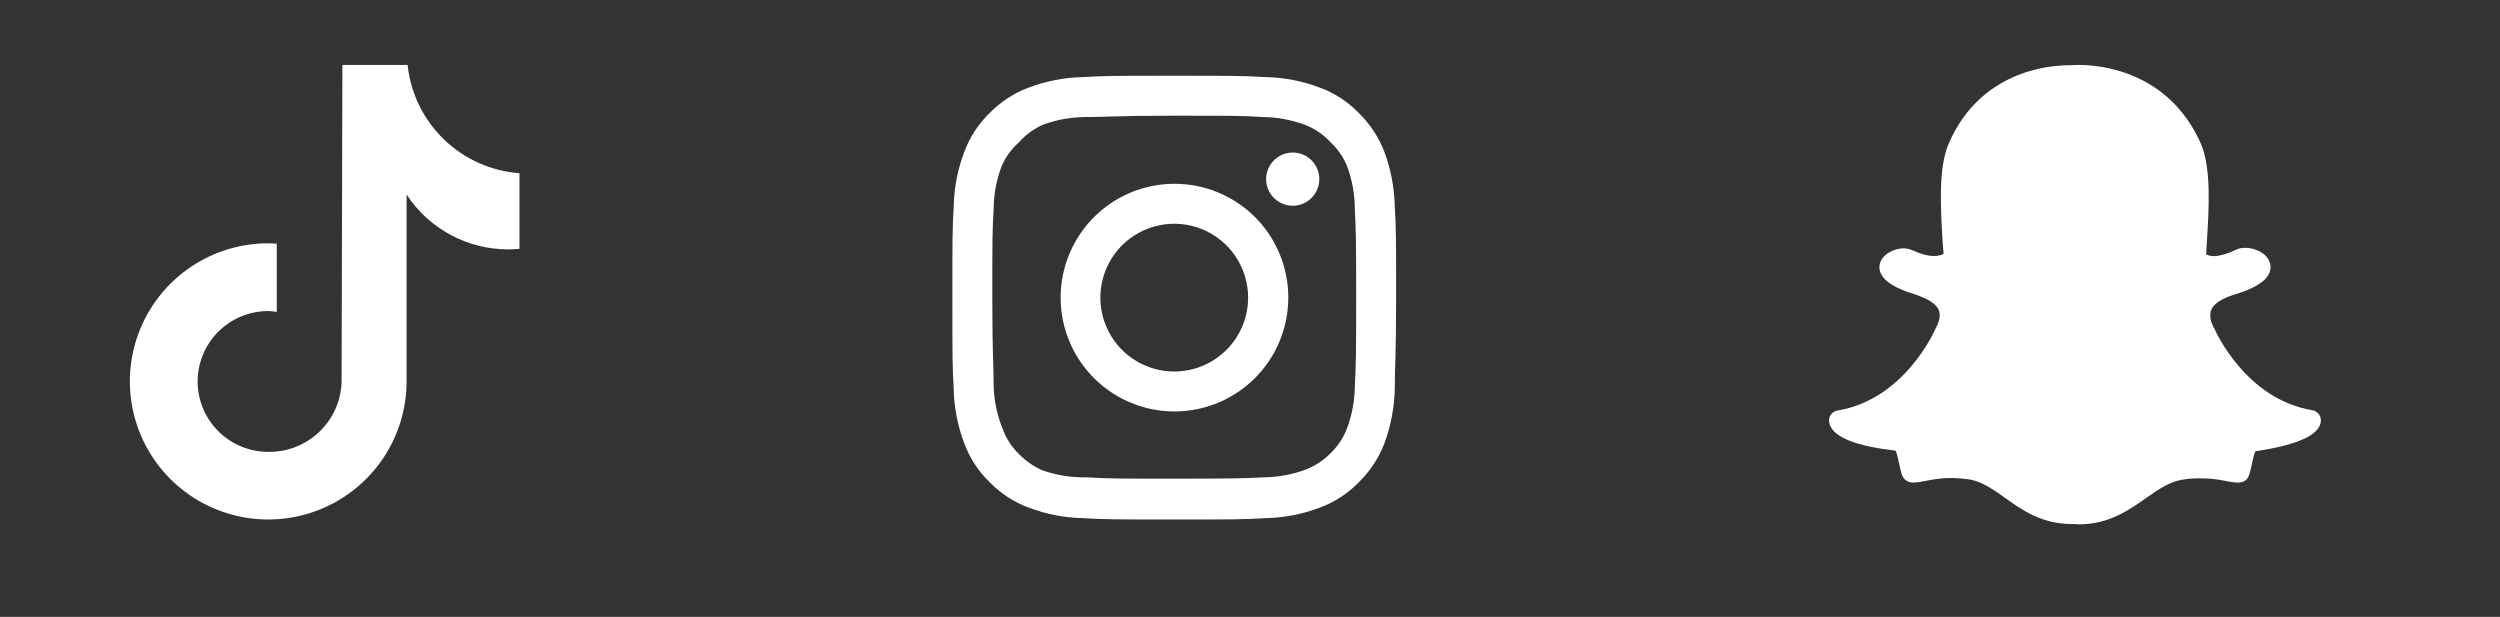 <svg width="231" height="57" viewBox="0 0 231 57" fill="none" xmlns="http://www.w3.org/2000/svg">
<rect x="0" y="0" width="231" height="57" fill="#333333" stroke="none"/>
<path d="M18.26 35.238C18.26 36.093 18.428 36.94 18.756 37.731C19.084 38.521 19.564 39.239 20.17 39.844C20.776 40.449 21.495 40.929 22.287 41.256C23.078 41.584 23.927 41.752 24.784 41.752C26.532 41.778 28.221 41.119 29.488 39.917C30.756 38.714 31.5 37.064 31.563 35.32L31.637 6H37.663C37.937 8.613 39.122 11.046 41.012 12.875C42.901 14.704 45.375 15.812 48 16.004V22.992C47.656 23.025 47.31 23.042 46.965 23.043C45.1 23.044 43.264 22.582 41.623 21.697C39.983 20.812 38.589 19.533 37.568 17.976V35.24C37.568 37.764 36.818 40.231 35.413 42.329C34.008 44.428 32.012 46.063 29.676 47.029C27.34 47.995 24.77 48.247 22.29 47.755C19.81 47.263 17.532 46.047 15.744 44.263C13.957 42.478 12.739 40.205 12.246 37.73C11.752 35.255 12.005 32.689 12.973 30.358C13.941 28.026 15.579 26.033 17.681 24.631C19.784 23.229 22.255 22.481 24.784 22.481C25.05 22.481 25.312 22.504 25.574 22.52V28.82C25.312 28.778 25.049 28.752 24.784 28.741C23.056 28.741 21.399 29.425 20.176 30.643C18.953 31.861 18.264 33.514 18.26 35.238Z" fill="white"/>
<path d="M119.447 14.093C118.96 14.093 118.485 14.237 118.08 14.508C117.676 14.778 117.36 15.162 117.174 15.612C116.988 16.061 116.939 16.556 117.034 17.033C117.129 17.51 117.363 17.948 117.708 18.293C118.052 18.637 118.49 18.871 118.967 18.966C119.444 19.061 119.939 19.012 120.388 18.826C120.838 18.64 121.222 18.324 121.492 17.92C121.763 17.515 121.907 17.04 121.907 16.553C121.907 15.901 121.648 15.275 121.186 14.813C120.725 14.352 120.099 14.093 119.447 14.093ZM128.877 19.054C128.837 17.353 128.519 15.67 127.934 14.072C127.413 12.705 126.601 11.467 125.556 10.444C124.541 9.393 123.3 8.587 121.927 8.086C120.334 7.484 118.649 7.158 116.946 7.123C114.773 7 114.076 7 108.5 7C102.924 7 102.227 7 100.054 7.123C98.351 7.158 96.666 7.484 95.073 8.086C93.702 8.592 92.463 9.398 91.444 10.444C90.393 11.459 89.587 12.7 89.087 14.072C88.484 15.666 88.158 17.351 88.123 19.054C88 21.227 88 21.924 88 27.5C88 33.076 88 33.773 88.123 35.946C88.158 37.649 88.484 39.334 89.087 40.928C89.587 42.3 90.393 43.541 91.444 44.556C92.463 45.602 93.702 46.408 95.073 46.913C96.666 47.516 98.351 47.842 100.054 47.877C102.227 48 102.924 48 108.5 48C114.076 48 114.773 48 116.946 47.877C118.649 47.842 120.334 47.516 121.927 46.913C123.3 46.413 124.541 45.607 125.556 44.556C126.606 43.536 127.418 42.297 127.934 40.928C128.519 39.33 128.837 37.647 128.877 35.946C128.877 33.773 129 33.076 129 27.5C129 21.924 129 21.227 128.877 19.054ZM125.187 35.7C125.172 37.001 124.936 38.291 124.49 39.513C124.163 40.405 123.637 41.211 122.952 41.87C122.288 42.548 121.483 43.073 120.595 43.408C119.373 43.854 118.083 44.09 116.782 44.105C114.732 44.208 113.973 44.228 108.582 44.228C103.19 44.228 102.432 44.228 100.382 44.105C99.031 44.13 97.685 43.922 96.405 43.49C95.556 43.138 94.788 42.614 94.15 41.953C93.47 41.294 92.95 40.487 92.633 39.595C92.132 38.355 91.855 37.036 91.813 35.7C91.813 33.65 91.69 32.892 91.69 27.5C91.69 22.108 91.69 21.35 91.813 19.3C91.822 17.97 92.065 16.651 92.531 15.405C92.891 14.54 93.445 13.768 94.15 13.15C94.773 12.445 95.543 11.885 96.405 11.51C97.655 11.059 98.972 10.823 100.3 10.813C102.35 10.813 103.108 10.69 108.5 10.69C113.891 10.69 114.65 10.69 116.7 10.813C118.001 10.828 119.291 11.064 120.513 11.51C121.445 11.856 122.281 12.418 122.952 13.15C123.624 13.78 124.149 14.55 124.49 15.405C124.946 16.653 125.181 17.971 125.187 19.3C125.289 21.35 125.31 22.108 125.31 27.5C125.31 32.892 125.289 33.65 125.187 35.7ZM108.5 16.983C106.421 16.988 104.39 17.608 102.663 18.766C100.936 19.924 99.591 21.568 98.799 23.49C98.006 25.412 97.8 27.526 98.209 29.564C98.617 31.603 99.62 33.475 101.091 34.944C102.563 36.412 104.437 37.412 106.476 37.816C108.516 38.22 110.629 38.011 112.55 37.214C114.47 36.417 116.111 35.069 117.266 33.34C118.421 31.611 119.037 29.579 119.037 27.5C119.04 26.116 118.769 24.746 118.24 23.468C117.711 22.189 116.935 21.028 115.956 20.05C114.976 19.073 113.813 18.299 112.534 17.773C111.254 17.246 109.884 16.978 108.5 16.983ZM108.5 34.327C107.15 34.327 105.83 33.926 104.707 33.176C103.585 32.426 102.71 31.36 102.193 30.112C101.676 28.865 101.541 27.492 101.805 26.168C102.068 24.844 102.718 23.628 103.673 22.673C104.628 21.718 105.844 21.068 107.168 20.805C108.492 20.541 109.865 20.677 111.112 21.193C112.36 21.71 113.426 22.585 114.176 23.707C114.926 24.83 115.326 26.15 115.326 27.5C115.326 28.396 115.15 29.284 114.807 30.112C114.464 30.941 113.961 31.693 113.327 32.327C112.693 32.961 111.941 33.464 111.112 33.807C110.284 34.15 109.396 34.327 108.5 34.327Z" fill="white"/>
<path d="M192.114 6.002C193.989 6.002 200.346 6.525 203.344 13.238C204.345 15.497 204.107 19.334 203.91 22.417L203.904 22.53C203.881 22.871 203.862 23.184 203.847 23.496C203.989 23.581 204.232 23.667 204.607 23.667C205.175 23.636 205.855 23.439 206.563 23.097C206.836 22.961 207.137 22.893 207.442 22.9C207.786 22.9 208.122 22.955 208.406 23.07C209.258 23.352 209.796 23.977 209.796 24.657C209.824 25.507 209.057 26.246 207.498 26.869C207.33 26.924 207.103 27.011 206.847 27.094C205.995 27.35 204.69 27.776 204.323 28.628C204.152 29.052 204.207 29.621 204.55 30.272L204.578 30.3C204.692 30.558 207.468 36.881 213.651 37.902C214.134 37.985 214.475 38.413 214.447 38.866C214.446 39.012 214.417 39.157 214.361 39.292C213.907 40.369 211.951 41.163 208.404 41.699C208.292 41.871 208.176 42.409 208.093 42.778C208.038 43.117 207.953 43.46 207.839 43.825C207.695 44.339 207.328 44.593 206.788 44.593H206.732C206.389 44.575 206.048 44.528 205.713 44.452C204.92 44.282 204.112 44.196 203.302 44.197C202.734 44.197 202.168 44.225 201.573 44.337C200.437 44.534 199.446 45.215 198.31 46.011C196.695 47.145 194.852 48.45 192.072 48.45C191.958 48.45 191.847 48.422 191.731 48.422H191.449C188.669 48.422 186.853 47.143 185.239 45.983C184.105 45.187 183.143 44.507 182.007 44.308C181.425 44.221 180.838 44.174 180.249 44.168C179.227 44.168 178.435 44.337 177.841 44.45C177.505 44.529 177.163 44.576 176.818 44.591C176.11 44.591 175.828 44.166 175.714 43.795C175.598 43.432 175.544 43.059 175.458 42.721C175.371 42.379 175.259 41.786 175.144 41.642C171.512 41.222 169.557 40.426 169.105 39.32C169.043 39.186 169.007 39.042 169.001 38.894C168.992 38.664 169.068 38.438 169.215 38.261C169.361 38.083 169.568 37.965 169.796 37.93C175.977 36.908 178.753 30.584 178.869 30.317L178.899 30.263C179.24 29.609 179.323 29.041 179.125 28.617C178.755 27.795 177.451 27.371 176.602 27.085C176.378 27.028 176.159 26.952 175.947 26.86C173.851 26.036 173.566 25.098 173.68 24.449C173.851 23.542 174.956 22.947 175.892 22.947C176.168 22.947 176.403 23.002 176.617 23.087C177.413 23.455 178.111 23.655 178.708 23.655C179.151 23.655 179.435 23.542 179.589 23.456L179.501 22.379C179.316 19.3 179.075 15.465 180.083 13.219C182.997 6.54 189.336 6.028 191.207 6.028L192 6L192.114 6.002Z" fill="white"/>
</svg>
